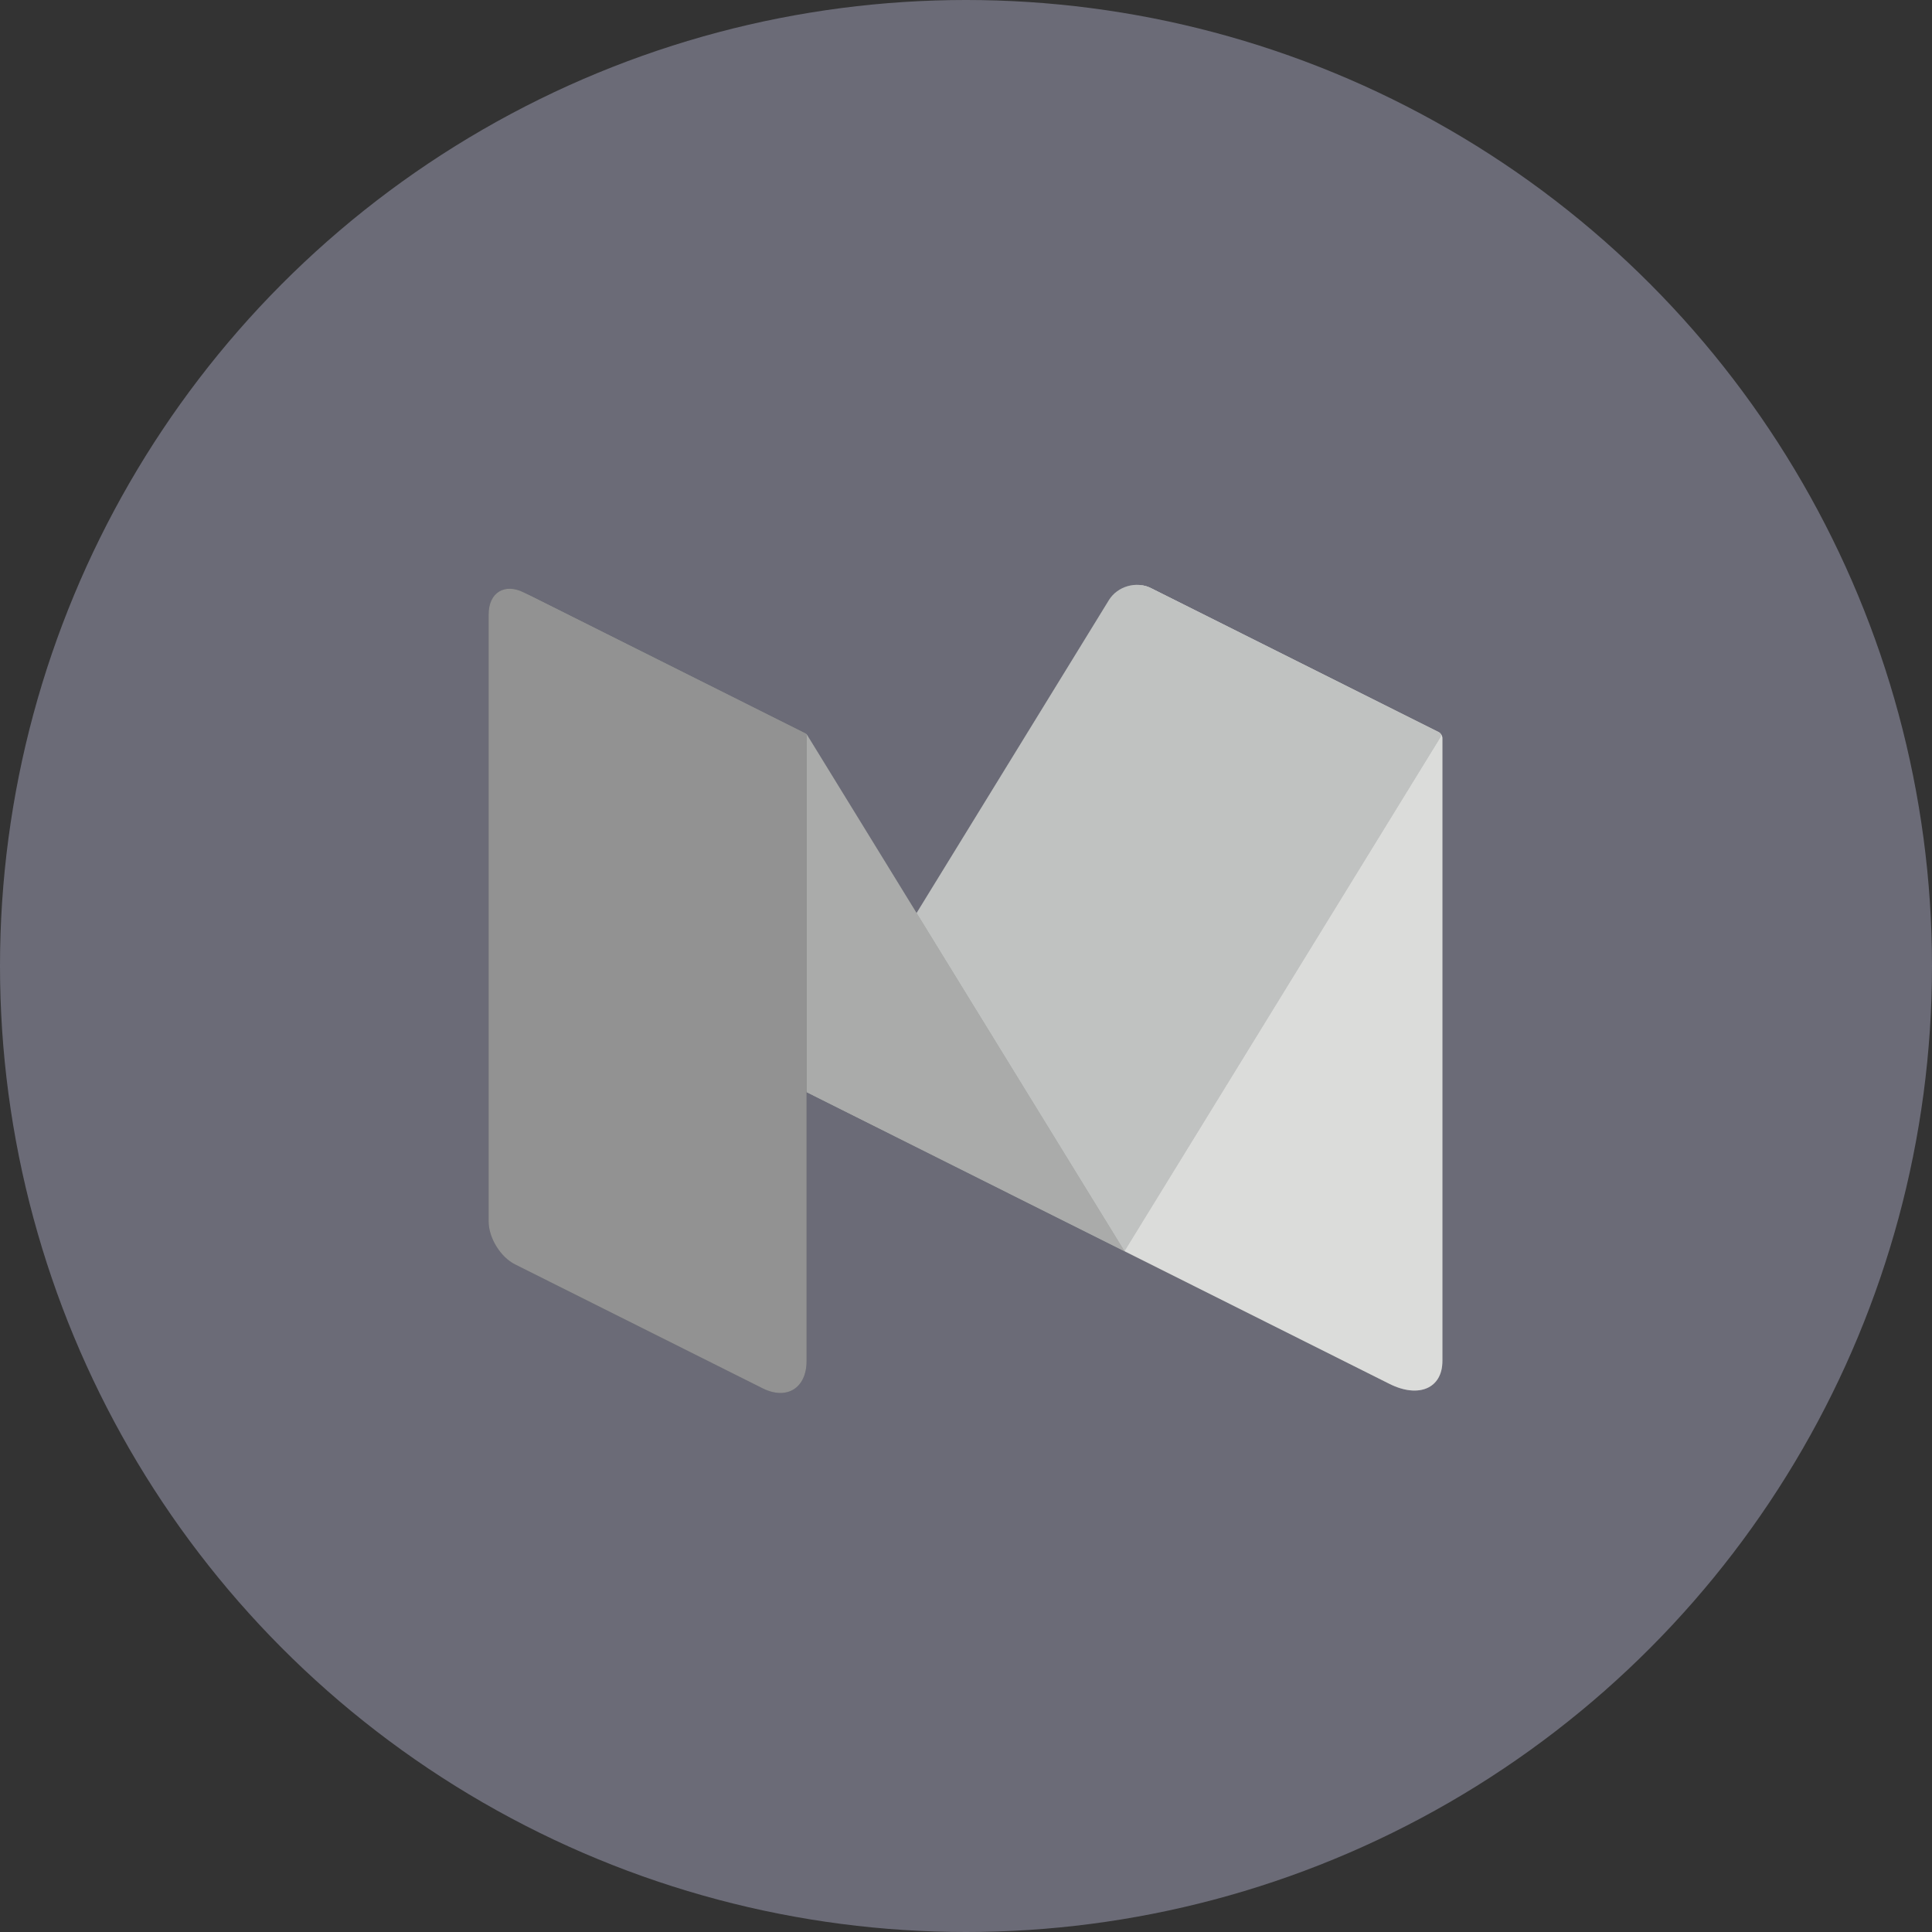 <?xml version="1.0" encoding="UTF-8" standalone="no"?>
<svg width="40px" height="40px" viewBox="0 0 40 40" version="1.1" xmlns="http://www.w3.org/2000/svg" xmlns:xlink="http://www.w3.org/1999/xlink" xmlns:sketch="http://www.bohemiancoding.com/sketch/ns">
    <rect x="0" y="0" width="40" height="40" fill="#333333" stroke="none"/>
    <!-- Generator: Sketch 3.3.3 (12072) - http://www.bohemiancoding.com/sketch -->
    <title>Medium_hover</title>
    <desc>Created with Sketch.</desc>
    <defs>
        <path id="path-1" d="M13.828,0.176 C13.527,0.025 13.281,0.178 13.281,0.514 L13.281,13.904 L18.769,16.652 C19.373,16.954 19.863,16.743 19.863,16.179 L19.863,3.285 C19.863,3.231 19.832,3.182 19.784,3.157 L13.828,0.176"></path>
        <path id="path-2" d="M6.699,10.61 L12.96,0.423 C13.137,0.137 13.527,0.025 13.828,0.176 L19.791,3.161 C19.83,3.18 19.843,3.229 19.821,3.266 L13.281,13.904 L6.699,10.61"></path>
        <path id="path-3" d="M1.028,0.359 C0.527,0.107 0.357,0.293 0.651,0.771 L6.699,10.61 L13.281,13.904 L6.713,3.22 C6.704,3.205 6.69,3.193 6.675,3.185 L1.028,0.359"></path>
        <path id="path-4" d="M6.699,16.179 C6.699,16.74 6.289,16.994 5.788,16.743 L0.664,14.178 C0.363,14.028 0.117,13.629 0.117,13.292 L0.117,0.718 C0.117,0.27 0.445,0.066 0.846,0.267 L6.663,3.179 C6.685,3.19 6.699,3.212 6.699,3.237 L6.699,16.179"></path>
    </defs>
    <g id="DS-V2" stroke="none" stroke-width="1" fill="none" fill-rule="evenodd" sketch:type="MSPage">
        <g id="Medium_hover" sketch:type="MSArtboardGroup">
            <circle id="Oval-37-Copy-3" fill="#6B6B77" sketch:type="MSShapeGroup" cx="20" cy="20" r="20"></circle>
            <g id="Group" sketch:type="MSLayerGroup" transform="translate(10, 12)">
                <g id="Fill-1">
                    <use fill="#CCCDC9" sketch:type="MSShapeGroup" xlink:href="#path-1"></use>
                    <use fill-opacity="0.4" fill="#F3F3F3" xlink:href="#path-1"></use>
                </g>
                <g id="Fill-2">
                    <use fill="#9EA1A0" sketch:type="MSShapeGroup" xlink:href="#path-2"></use>
                    <use fill-opacity="0.4" fill="#F3F3F3" xlink:href="#path-2"></use>
                </g>
                <g id="Fill-3">
                    <use fill="#797B79" sketch:type="MSShapeGroup" xlink:href="#path-3"></use>
                    <use fill-opacity="0.4" fill="#F3F3F3" xlink:href="#path-3"></use>
                </g>
                <g id="Fill-4">
                    <use fill="#515251" sketch:type="MSShapeGroup" xlink:href="#path-4"></use>
                    <use fill-opacity="0.4" fill="#F3F3F3" xlink:href="#path-4"></use>
                </g>
            </g>
        </g>
    </g>
</svg>